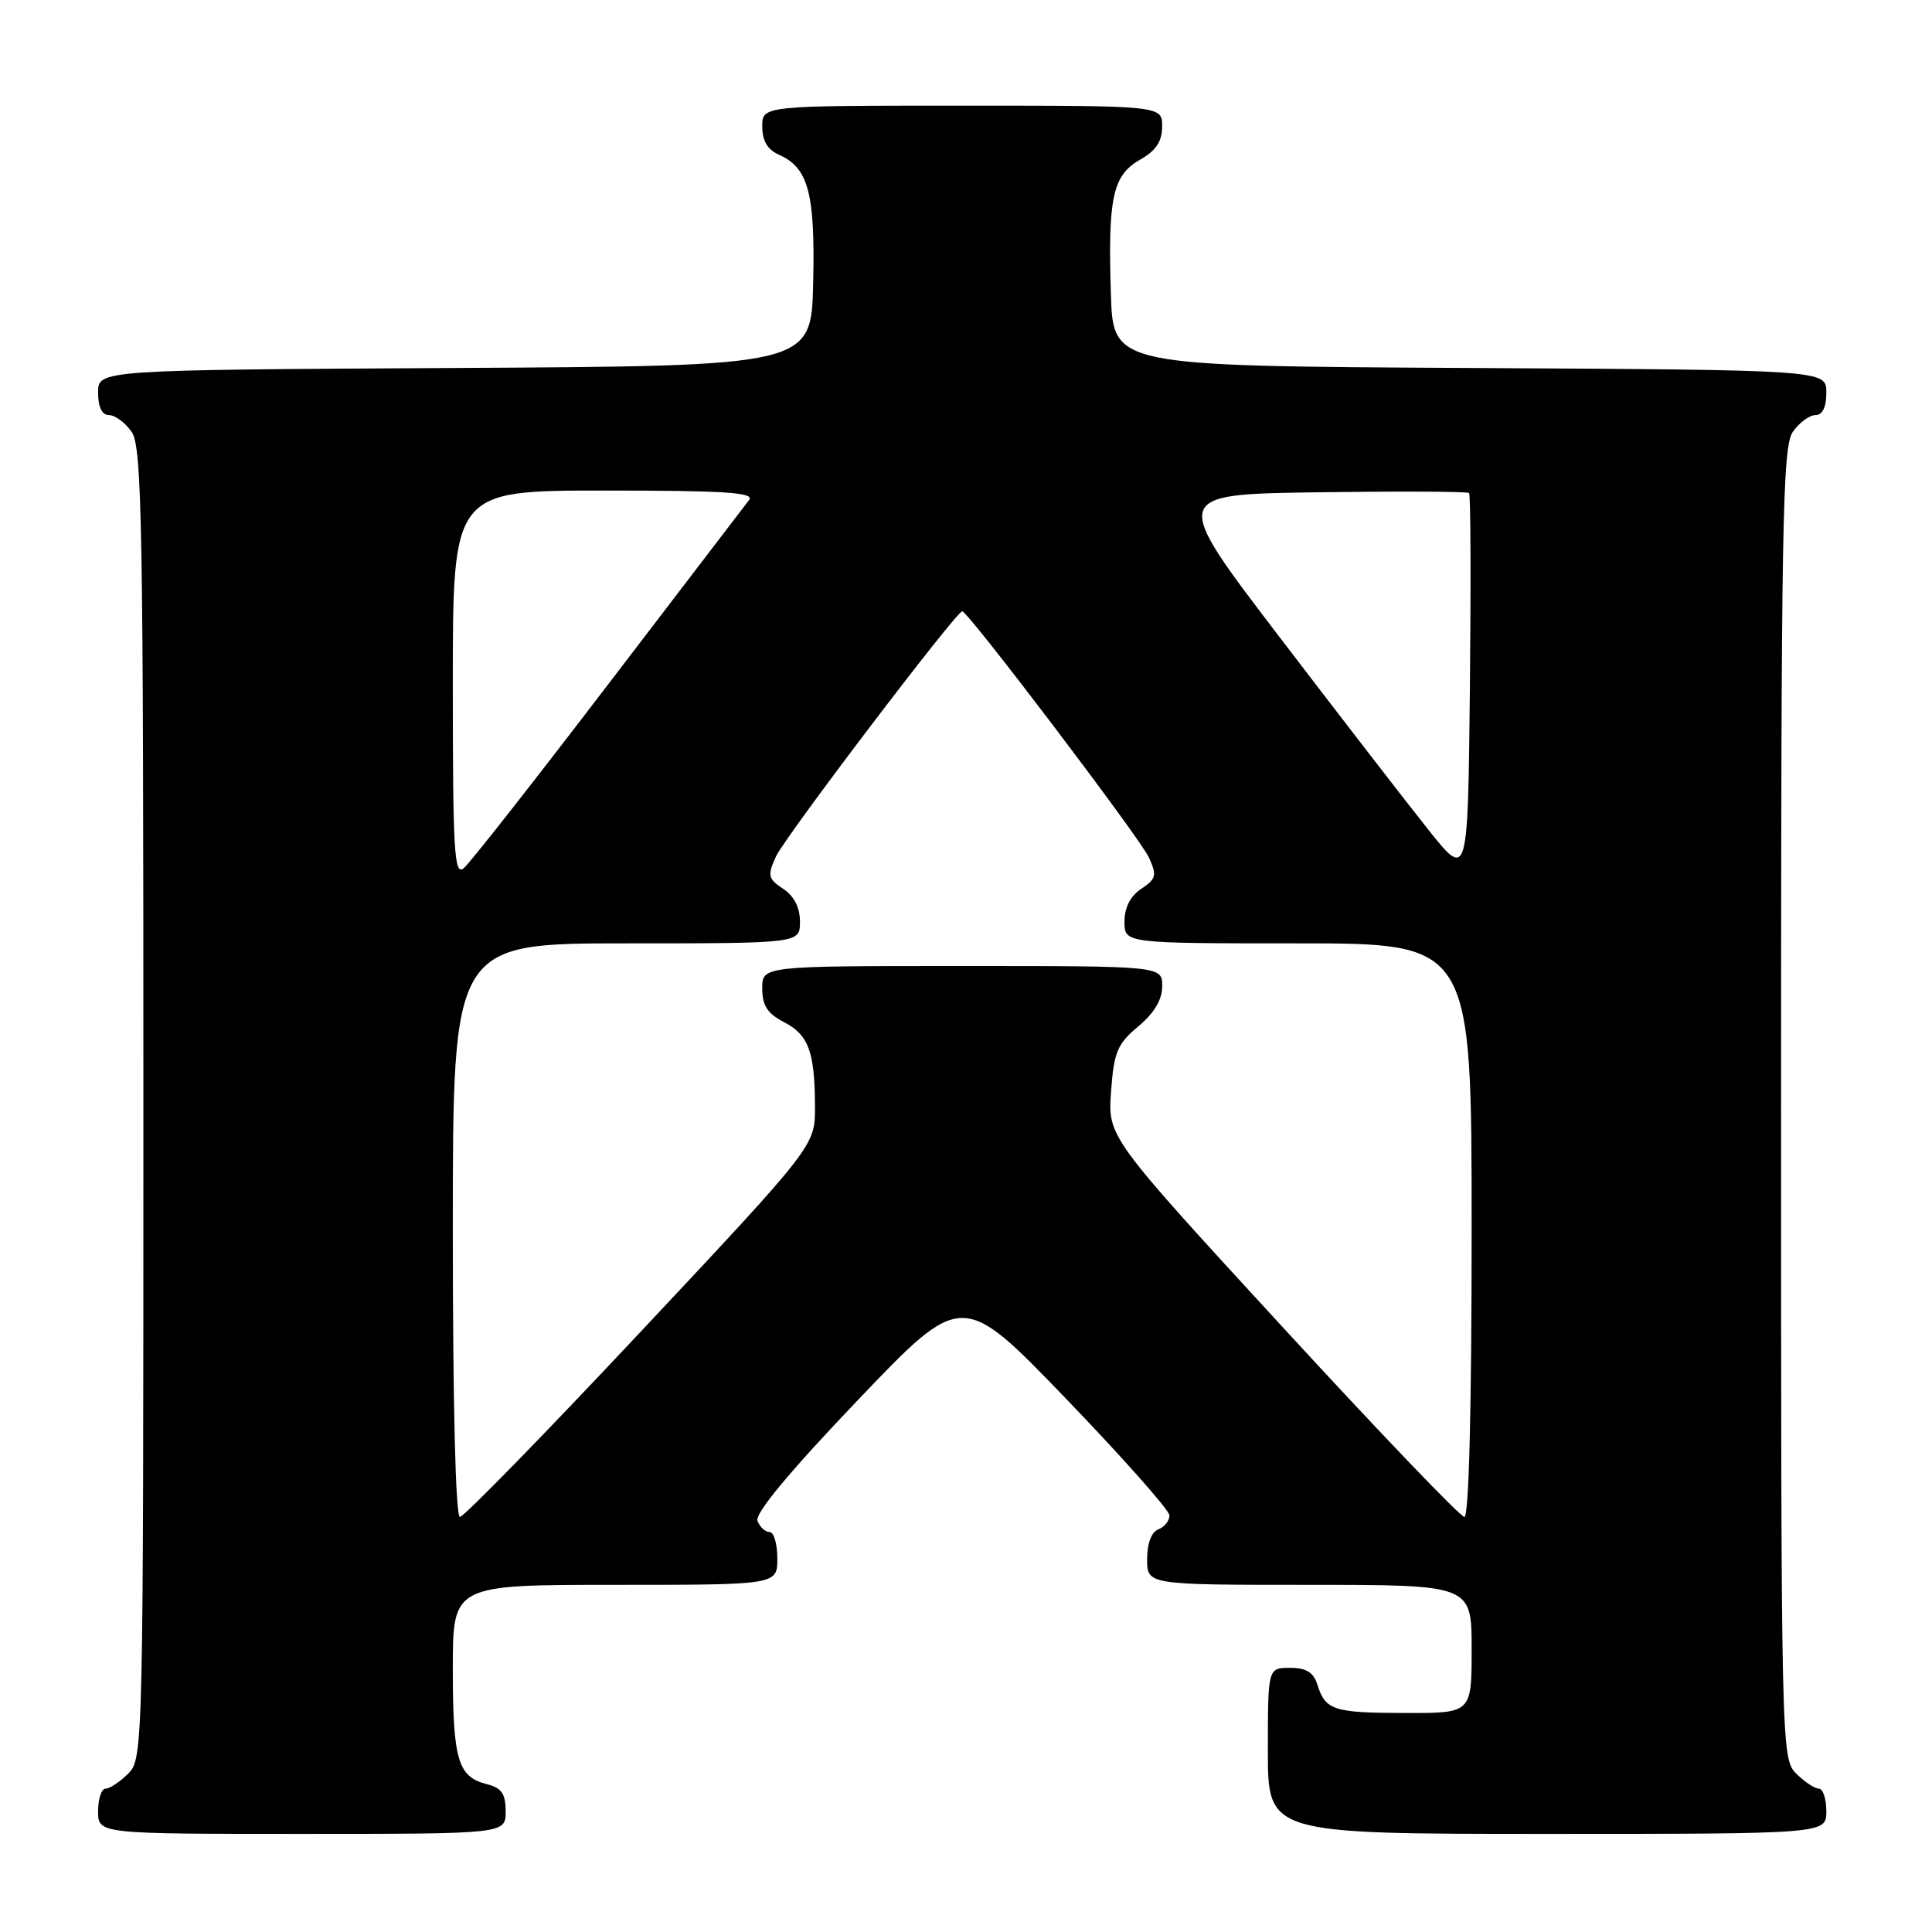 <?xml version="1.0" encoding="UTF-8" standalone="no"?>
<!DOCTYPE svg PUBLIC "-//W3C//DTD SVG 1.1//EN" "http://www.w3.org/Graphics/SVG/1.1/DTD/svg11.dtd" >
<svg xmlns="http://www.w3.org/2000/svg" xmlns:xlink="http://www.w3.org/1999/xlink" version="1.1" viewBox="0 0 256 256">
 <g >
 <path fill="currentColor"
d=" M 67.00 240.02 C 67.00 237.67 66.47 236.90 64.47 236.40 C 60.67 235.45 60.00 233.16 60.00 221.07 C 60.00 210.00 60.00 210.00 81.50 210.00 C 103.00 210.00 103.00 210.00 103.00 206.50 C 103.00 204.57 102.54 203.00 101.97 203.00 C 101.40 203.00 100.68 202.34 100.37 201.52 C 100.00 200.56 104.61 195.01 113.64 185.55 C 127.48 171.05 127.48 171.05 141.19 185.27 C 148.73 193.10 154.92 200.08 154.95 200.78 C 154.98 201.49 154.32 202.32 153.50 202.64 C 152.57 202.99 152.00 204.51 152.00 206.61 C 152.00 210.00 152.00 210.00 173.50 210.00 C 195.00 210.00 195.00 210.00 195.00 218.50 C 195.00 227.00 195.00 227.00 186.25 226.98 C 176.72 226.97 175.62 226.62 174.57 223.25 C 174.05 221.59 173.10 221.00 170.93 221.00 C 168.00 221.00 168.00 221.00 168.00 232.00 C 168.00 243.00 168.00 243.00 205.00 243.00 C 242.00 243.00 242.00 243.00 242.00 240.00 C 242.00 238.35 241.55 237.00 241.00 237.00 C 240.45 237.00 239.10 236.10 238.00 235.00 C 236.03 233.03 236.00 231.67 236.00 146.22 C 236.00 69.30 236.18 59.19 237.56 57.22 C 238.41 56.00 239.76 55.00 240.56 55.00 C 241.49 55.00 242.00 53.95 242.00 52.01 C 242.00 49.02 242.00 49.02 194.75 48.76 C 147.50 48.50 147.50 48.50 147.20 39.00 C 146.79 26.21 147.43 23.23 151.05 21.17 C 153.18 19.96 153.99 18.74 153.99 16.75 C 154.00 14.00 154.00 14.00 127.50 14.00 C 101.00 14.00 101.00 14.00 101.00 16.76 C 101.00 18.66 101.70 19.84 103.23 20.51 C 107.12 22.23 108.02 25.62 107.75 37.50 C 107.50 48.50 107.50 48.50 60.25 48.76 C 13.00 49.02 13.00 49.02 13.00 52.01 C 13.00 53.95 13.51 55.00 14.44 55.00 C 15.24 55.00 16.59 56.00 17.44 57.22 C 18.82 59.19 19.00 69.30 19.00 146.22 C 19.00 231.67 18.97 233.03 17.00 235.00 C 15.90 236.10 14.55 237.00 14.00 237.00 C 13.45 237.00 13.00 238.35 13.00 240.00 C 13.00 243.00 13.00 243.00 40.00 243.00 C 67.00 243.00 67.00 243.00 67.00 240.02 Z  M 60.00 163.00 C 60.00 125.00 60.00 125.00 83.00 125.00 C 106.00 125.00 106.00 125.00 106.00 122.12 C 106.00 120.26 105.22 118.72 103.77 117.77 C 101.76 116.43 101.67 116.02 102.82 113.49 C 104.01 110.88 126.71 81.00 127.50 81.00 C 128.27 81.00 151.07 111.07 152.23 113.61 C 153.32 115.99 153.21 116.45 151.23 117.77 C 149.78 118.72 149.00 120.26 149.00 122.12 C 149.00 125.00 149.00 125.00 172.00 125.00 C 195.00 125.00 195.00 125.00 195.00 163.00 C 195.00 186.64 194.64 201.00 194.04 201.00 C 193.51 201.00 182.66 189.67 169.93 175.82 C 146.79 150.64 146.79 150.64 147.22 144.64 C 147.60 139.39 148.05 138.33 150.83 136.00 C 152.94 134.24 154.00 132.46 154.00 130.68 C 154.00 128.00 154.00 128.00 127.50 128.00 C 101.00 128.00 101.00 128.00 101.00 130.97 C 101.00 133.24 101.69 134.30 103.87 135.43 C 107.15 137.13 107.97 139.36 107.99 146.66 C 108.00 151.82 108.00 151.82 84.94 176.41 C 72.26 189.93 61.46 201.00 60.94 201.00 C 60.37 201.00 60.00 186.12 60.00 163.00 Z  M 60.00 90.62 C 60.00 65.00 60.00 65.00 80.12 65.00 C 96.08 65.00 100.04 65.26 99.26 66.25 C 98.73 66.94 90.32 77.93 80.59 90.67 C 70.86 103.41 62.25 114.38 61.45 115.04 C 60.19 116.09 60.00 112.90 60.00 90.62 Z  M 189.31 110.00 C 186.45 106.42 177.59 94.95 169.61 84.50 C 155.10 65.50 155.10 65.50 174.69 65.23 C 185.47 65.08 194.46 65.12 194.66 65.33 C 194.87 65.53 194.91 77.13 194.77 91.10 C 194.50 116.50 194.50 116.50 189.31 110.00 Z "/>
</g>
</svg>